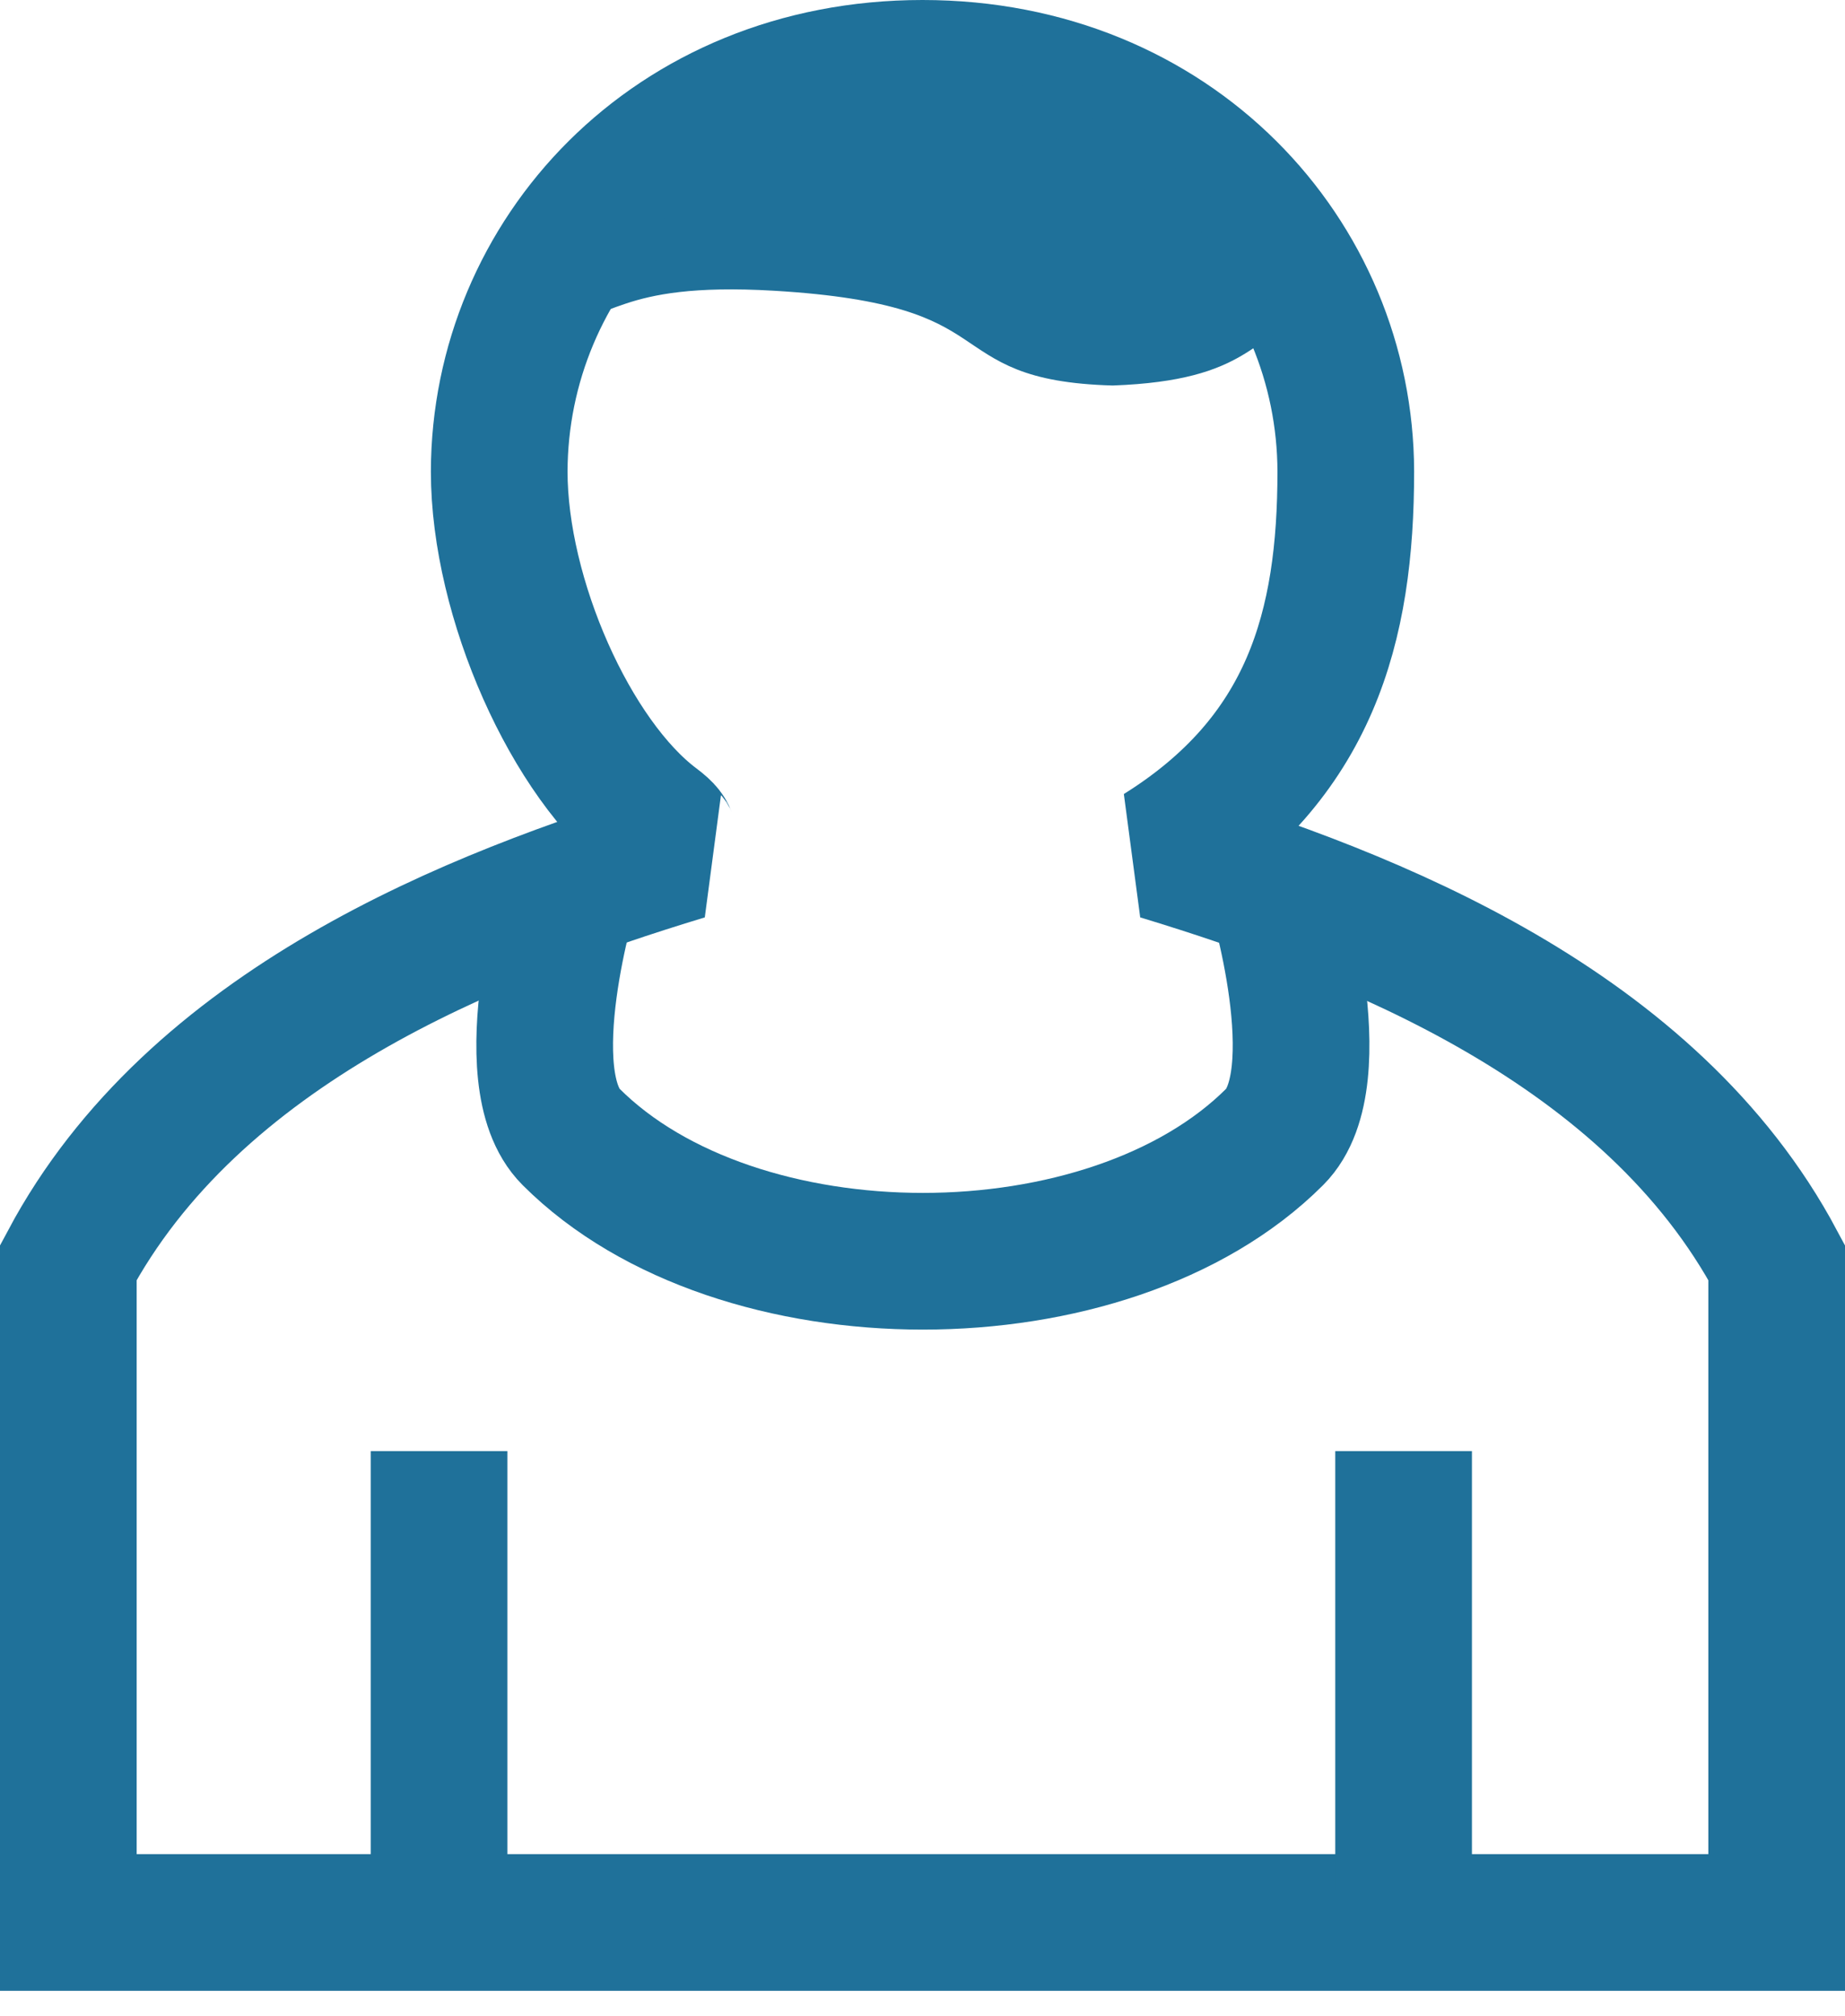 <svg width="54" height="59" viewBox="0 0 54 59" fill="none" xmlns="http://www.w3.org/2000/svg">
<path d="M14.611 13.797C14.612 17.507 16.713 22.23 19.173 24.076C19.834 24.571 19.241 24.427 20.047 24.93C13.803 26.826 5.678 30.046 2 36.943V56.253H52V36.943C48.322 30.046 40.197 26.826 33.953 24.93C38.367 22.172 39.388 18.336 39.389 13.797C39.374 7.517 34.345 2 27 2C19.655 2 14.626 7.517 14.611 13.797Z" stroke="#1F719A" stroke-width="4" stroke-miterlimit="2.3" stroke-linecap="round"/>
<path fill-rule="evenodd" clip-rule="evenodd" d="M15.977 8.897C17.754 9.058 17.814 7.721 22.683 8.008C29.954 8.437 27.604 10.635 32.565 10.78C36.431 10.635 36.267 9.405 38.046 8.897C35.103 5.678 32.193 3.631 27.012 2C22.598 3.379 18.92 5.678 15.977 8.897Z" fill="#1F719A" stroke="#1F719A"/>
<path d="M12.851 55.333V42.46" stroke="#1F719A" stroke-width="4"/>
<path d="M41.081 55.333V42.46" stroke="#1F719A" stroke-width="4"/>
<path d="M16.712 25.908C16.712 25.908 14.979 31.53 16.712 33.264C21.567 38.119 32.455 38.119 37.31 33.264C39.044 31.53 37.31 25.908 37.31 25.908" stroke="#1F719A" stroke-width="4"/>
</svg>
